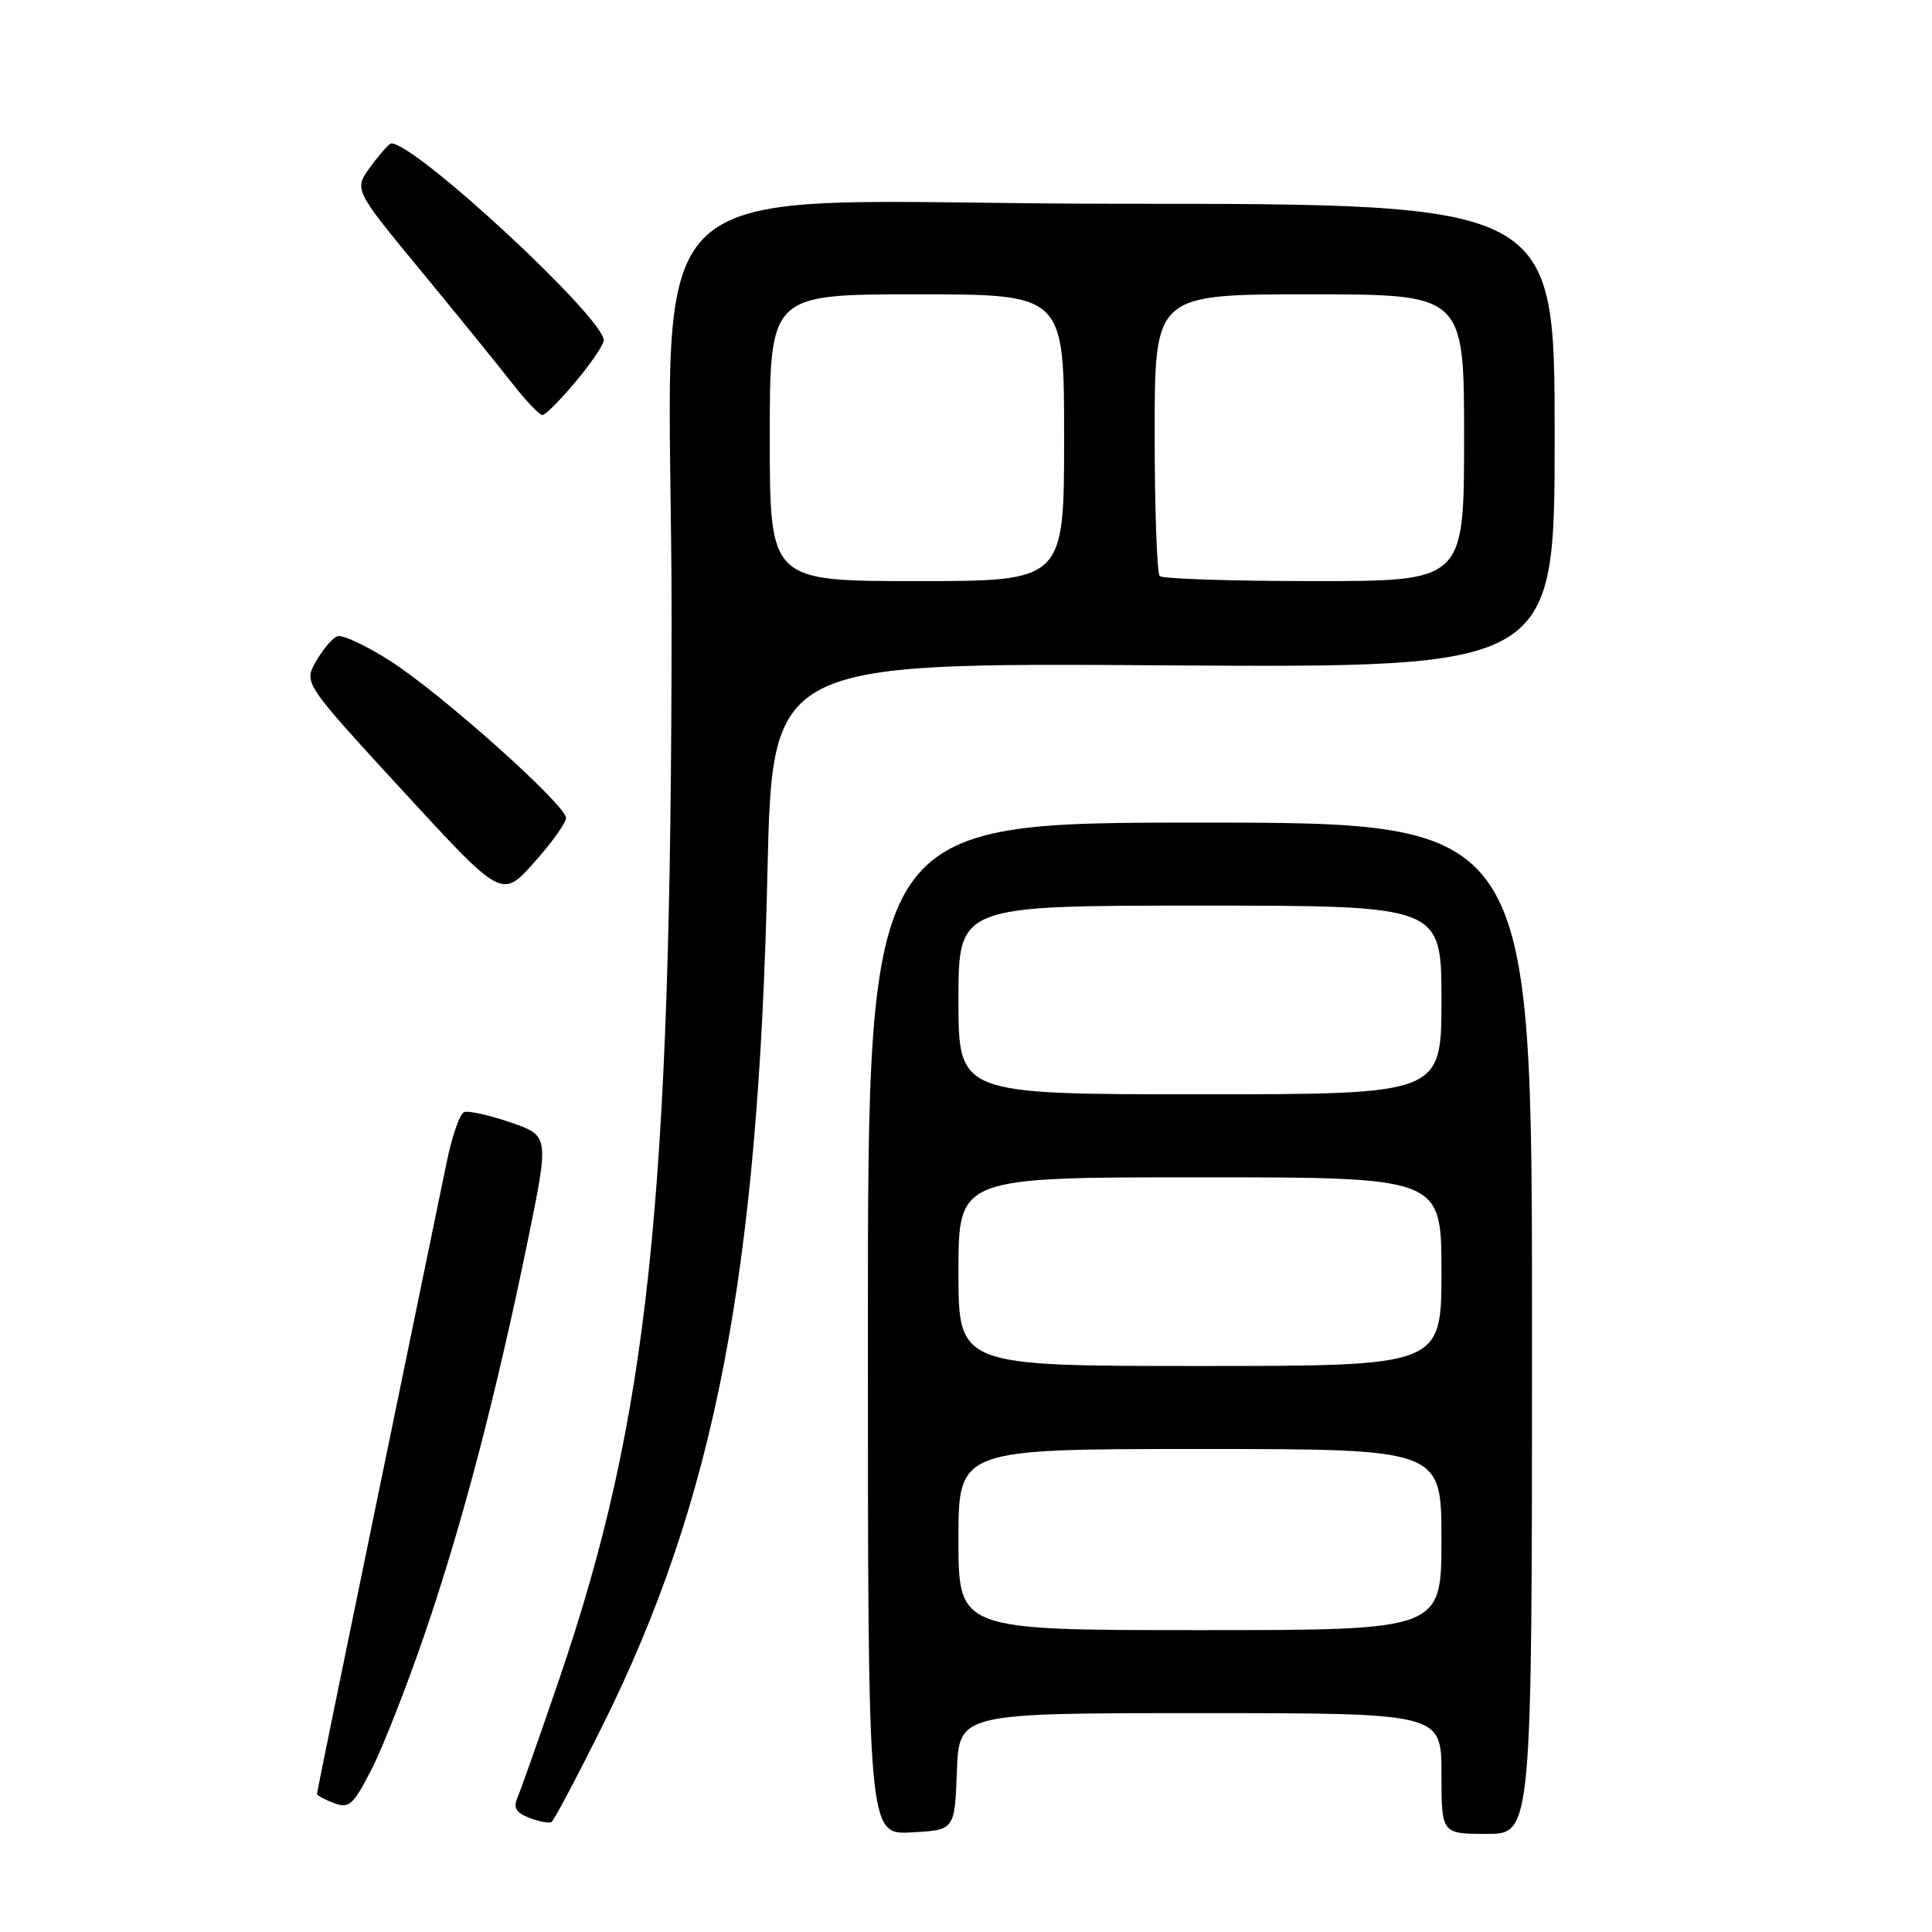<?xml version="1.0" encoding="UTF-8" standalone="no"?>
<!DOCTYPE svg PUBLIC "-//W3C//DTD SVG 1.1//EN" "http://www.w3.org/Graphics/SVG/1.1/DTD/svg11.dtd" >
<svg xmlns="http://www.w3.org/2000/svg" xmlns:xlink="http://www.w3.org/1999/xlink" version="1.1" viewBox="0 0 256 256">
 <g >
 <path fill="currentColor"
d=" M 126.79 234.75 C 127.08 227.00 127.08 227.00 159.04 227.00 C 191.00 227.00 191.00 227.00 191.00 235.00 C 191.00 243.00 191.00 243.00 197.00 243.00 C 203.00 243.00 203.00 243.00 203.00 176.00 C 203.00 109.00 203.00 109.00 159.00 109.00 C 115.00 109.00 115.00 109.00 115.00 176.05 C 115.00 243.10 115.00 243.10 120.75 242.80 C 126.50 242.50 126.50 242.50 126.79 234.75 Z  M 79.77 228.80 C 94.71 198.79 100.48 169.00 101.69 115.66 C 102.32 87.82 102.32 87.82 154.16 88.16 C 206.00 88.50 206.00 88.50 206.00 57.75 C 206.00 27.00 206.00 27.00 148.15 27.00 C 81.42 27.00 89.02 19.87 88.99 82.50 C 88.95 159.35 85.92 187.88 74.10 222.50 C 71.47 230.20 68.97 237.28 68.55 238.24 C 67.99 239.54 68.39 240.21 70.15 240.88 C 71.44 241.37 72.76 241.62 73.07 241.43 C 73.39 241.25 76.40 235.56 79.77 228.80 Z  M 56.34 216.32 C 61.31 201.76 65.73 184.87 69.91 164.50 C 72.78 150.50 72.78 150.50 67.66 148.73 C 64.84 147.76 62.07 147.14 61.49 147.36 C 60.92 147.58 59.87 150.63 59.16 154.13 C 58.44 157.63 54.29 177.78 49.93 198.91 C 45.57 220.04 42.00 237.49 42.00 237.69 C 42.00 237.90 43.01 238.45 44.25 238.92 C 46.26 239.68 46.79 239.20 49.23 234.45 C 50.73 231.53 53.93 223.37 56.34 216.32 Z  M 75.00 108.39 C 75.00 106.66 58.42 91.86 51.68 87.56 C 48.47 85.51 45.32 84.05 44.68 84.31 C 44.03 84.57 42.77 86.06 41.87 87.64 C 40.24 90.50 40.24 90.50 53.37 104.79 C 66.50 119.07 66.50 119.07 70.75 114.31 C 73.09 111.70 75.00 109.03 75.00 108.39 Z  M 76.29 50.56 C 78.33 48.12 80.00 45.66 80.00 45.10 C 80.00 42.09 55.09 19.00 51.85 19.00 C 51.59 19.00 50.36 20.37 49.13 22.04 C 46.87 25.09 46.87 25.09 55.70 35.79 C 60.55 41.68 66.02 48.41 67.84 50.75 C 69.67 53.09 71.48 55.00 71.87 55.00 C 72.26 55.00 74.25 53.00 76.29 50.56 Z  M 127.00 204.00 C 127.00 192.00 127.00 192.00 159.00 192.00 C 191.00 192.00 191.00 192.00 191.00 204.00 C 191.00 216.00 191.00 216.00 159.00 216.00 C 127.00 216.00 127.00 216.00 127.00 204.00 Z  M 127.00 168.50 C 127.00 156.00 127.00 156.00 159.00 156.00 C 191.00 156.00 191.00 156.00 191.00 168.50 C 191.00 181.00 191.00 181.00 159.00 181.00 C 127.00 181.00 127.00 181.00 127.00 168.50 Z  M 127.00 132.50 C 127.00 120.00 127.00 120.00 159.00 120.00 C 191.00 120.00 191.00 120.00 191.00 132.50 C 191.00 145.00 191.00 145.00 159.00 145.00 C 127.00 145.00 127.00 145.00 127.00 132.50 Z  M 102.00 58.00 C 102.00 39.00 102.00 39.00 121.50 39.00 C 141.00 39.00 141.00 39.00 141.00 58.00 C 141.00 77.00 141.00 77.00 121.50 77.00 C 102.00 77.00 102.00 77.00 102.00 58.00 Z  M 153.67 76.33 C 153.30 75.97 153.00 67.42 153.00 57.33 C 153.00 39.00 153.00 39.00 173.50 39.00 C 194.00 39.00 194.00 39.00 194.00 58.00 C 194.00 77.00 194.00 77.00 174.17 77.00 C 163.26 77.00 154.03 76.70 153.67 76.33 Z "/>
</g>
</svg>